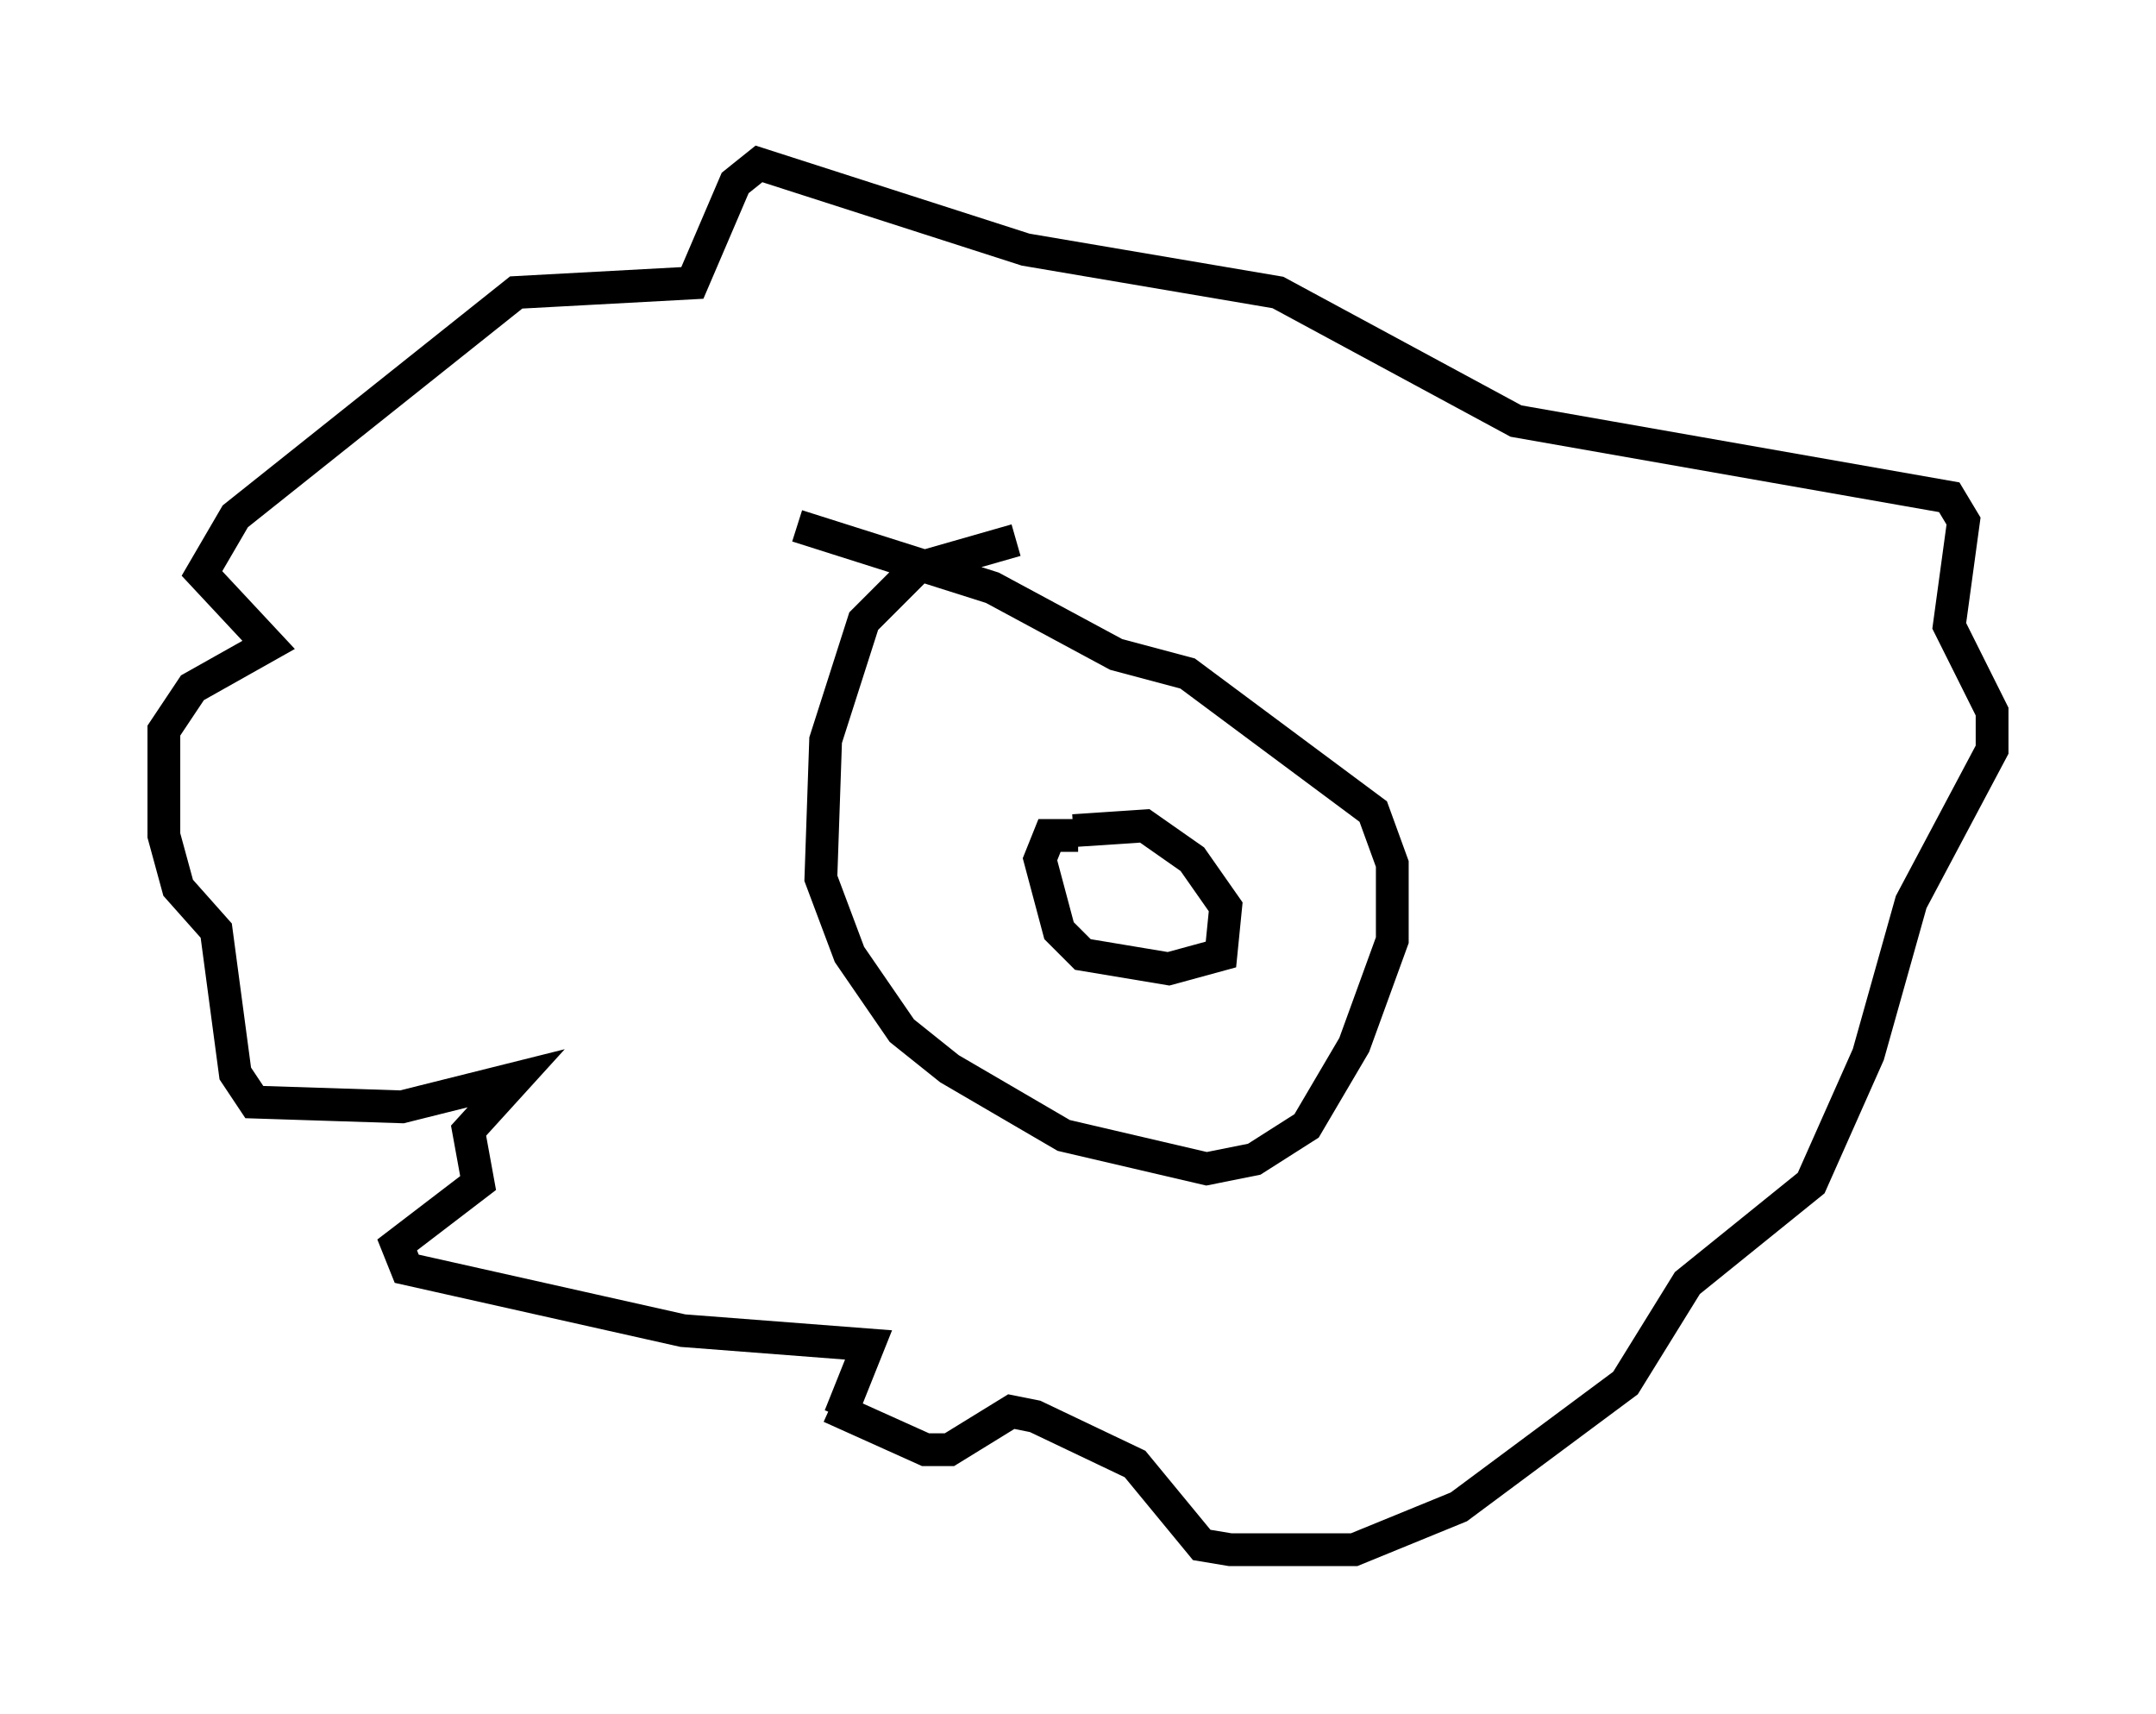 <?xml version="1.0" encoding="utf-8" ?>
<svg baseProfile="full" height="52.268" version="1.1" width="65.776" xmlns="http://www.w3.org/2000/svg" xmlns:ev="http://www.w3.org/2001/xml-events" xmlns:xlink="http://www.w3.org/1999/xlink"><defs /><rect fill="white" height="52.268" width="65.776" x="0" y="0" /><path d="M28.676, 43.201 m-3.05, 0.0 l0.872, -2.179 -5.665, -0.436 l-8.425, -1.888 -0.291, -0.726 l2.469, -1.888 -0.291, -1.598 l1.453, -1.598 -3.486, 0.872 l-4.503, -0.145 -0.581, -0.872 l-0.581, -4.358 -1.162, -1.307 l-0.436, -1.598 0.0, -3.196 l0.872, -1.307 2.324, -1.307 l-2.034, -2.179 1.017, -1.743 l8.57, -6.827 5.374, -0.291 l1.307, -3.05 0.726, -0.581 l8.134, 2.615 7.698, 1.307 l7.263, 3.922 13.218, 2.324 l0.436, 0.726 -0.436, 3.196 l1.307, 2.615 0.0, 1.162 l-2.469, 4.648 -1.307, 4.648 l-1.743, 3.922 -3.777, 3.05 l-1.888, 3.05 -5.084, 3.777 l-3.196, 1.307 -3.777, 0.0 l-0.872, -0.145 -2.034, -2.469 l-3.05, -1.453 -0.726, -0.145 l-1.888, 1.162 -0.726, 0.0 l-2.905, -1.307 m5.665, -26.436 l-3.05, 0.872 -1.598, 1.598 l-1.162, 3.631 -0.145, 4.212 l0.872, 2.324 1.598, 2.324 l1.453, 1.162 3.486, 2.034 l4.358, 1.017 1.453, -0.291 l1.598, -1.017 1.453, -2.469 l1.162, -3.196 0.0, -2.324 l-0.581, -1.598 -5.665, -4.212 l-2.179, -0.581 -3.777, -2.034 l-5.955, -1.888 m8.425, 9.296 l2.179, -0.145 1.453, 1.017 l1.017, 1.453 -0.145, 1.453 l-1.598, 0.436 -2.615, -0.436 l-0.726, -0.726 -0.581, -2.179 l0.291, -0.726 0.872, 0.0 " fill="none" stroke="black" stroke-width="1" /></svg>
